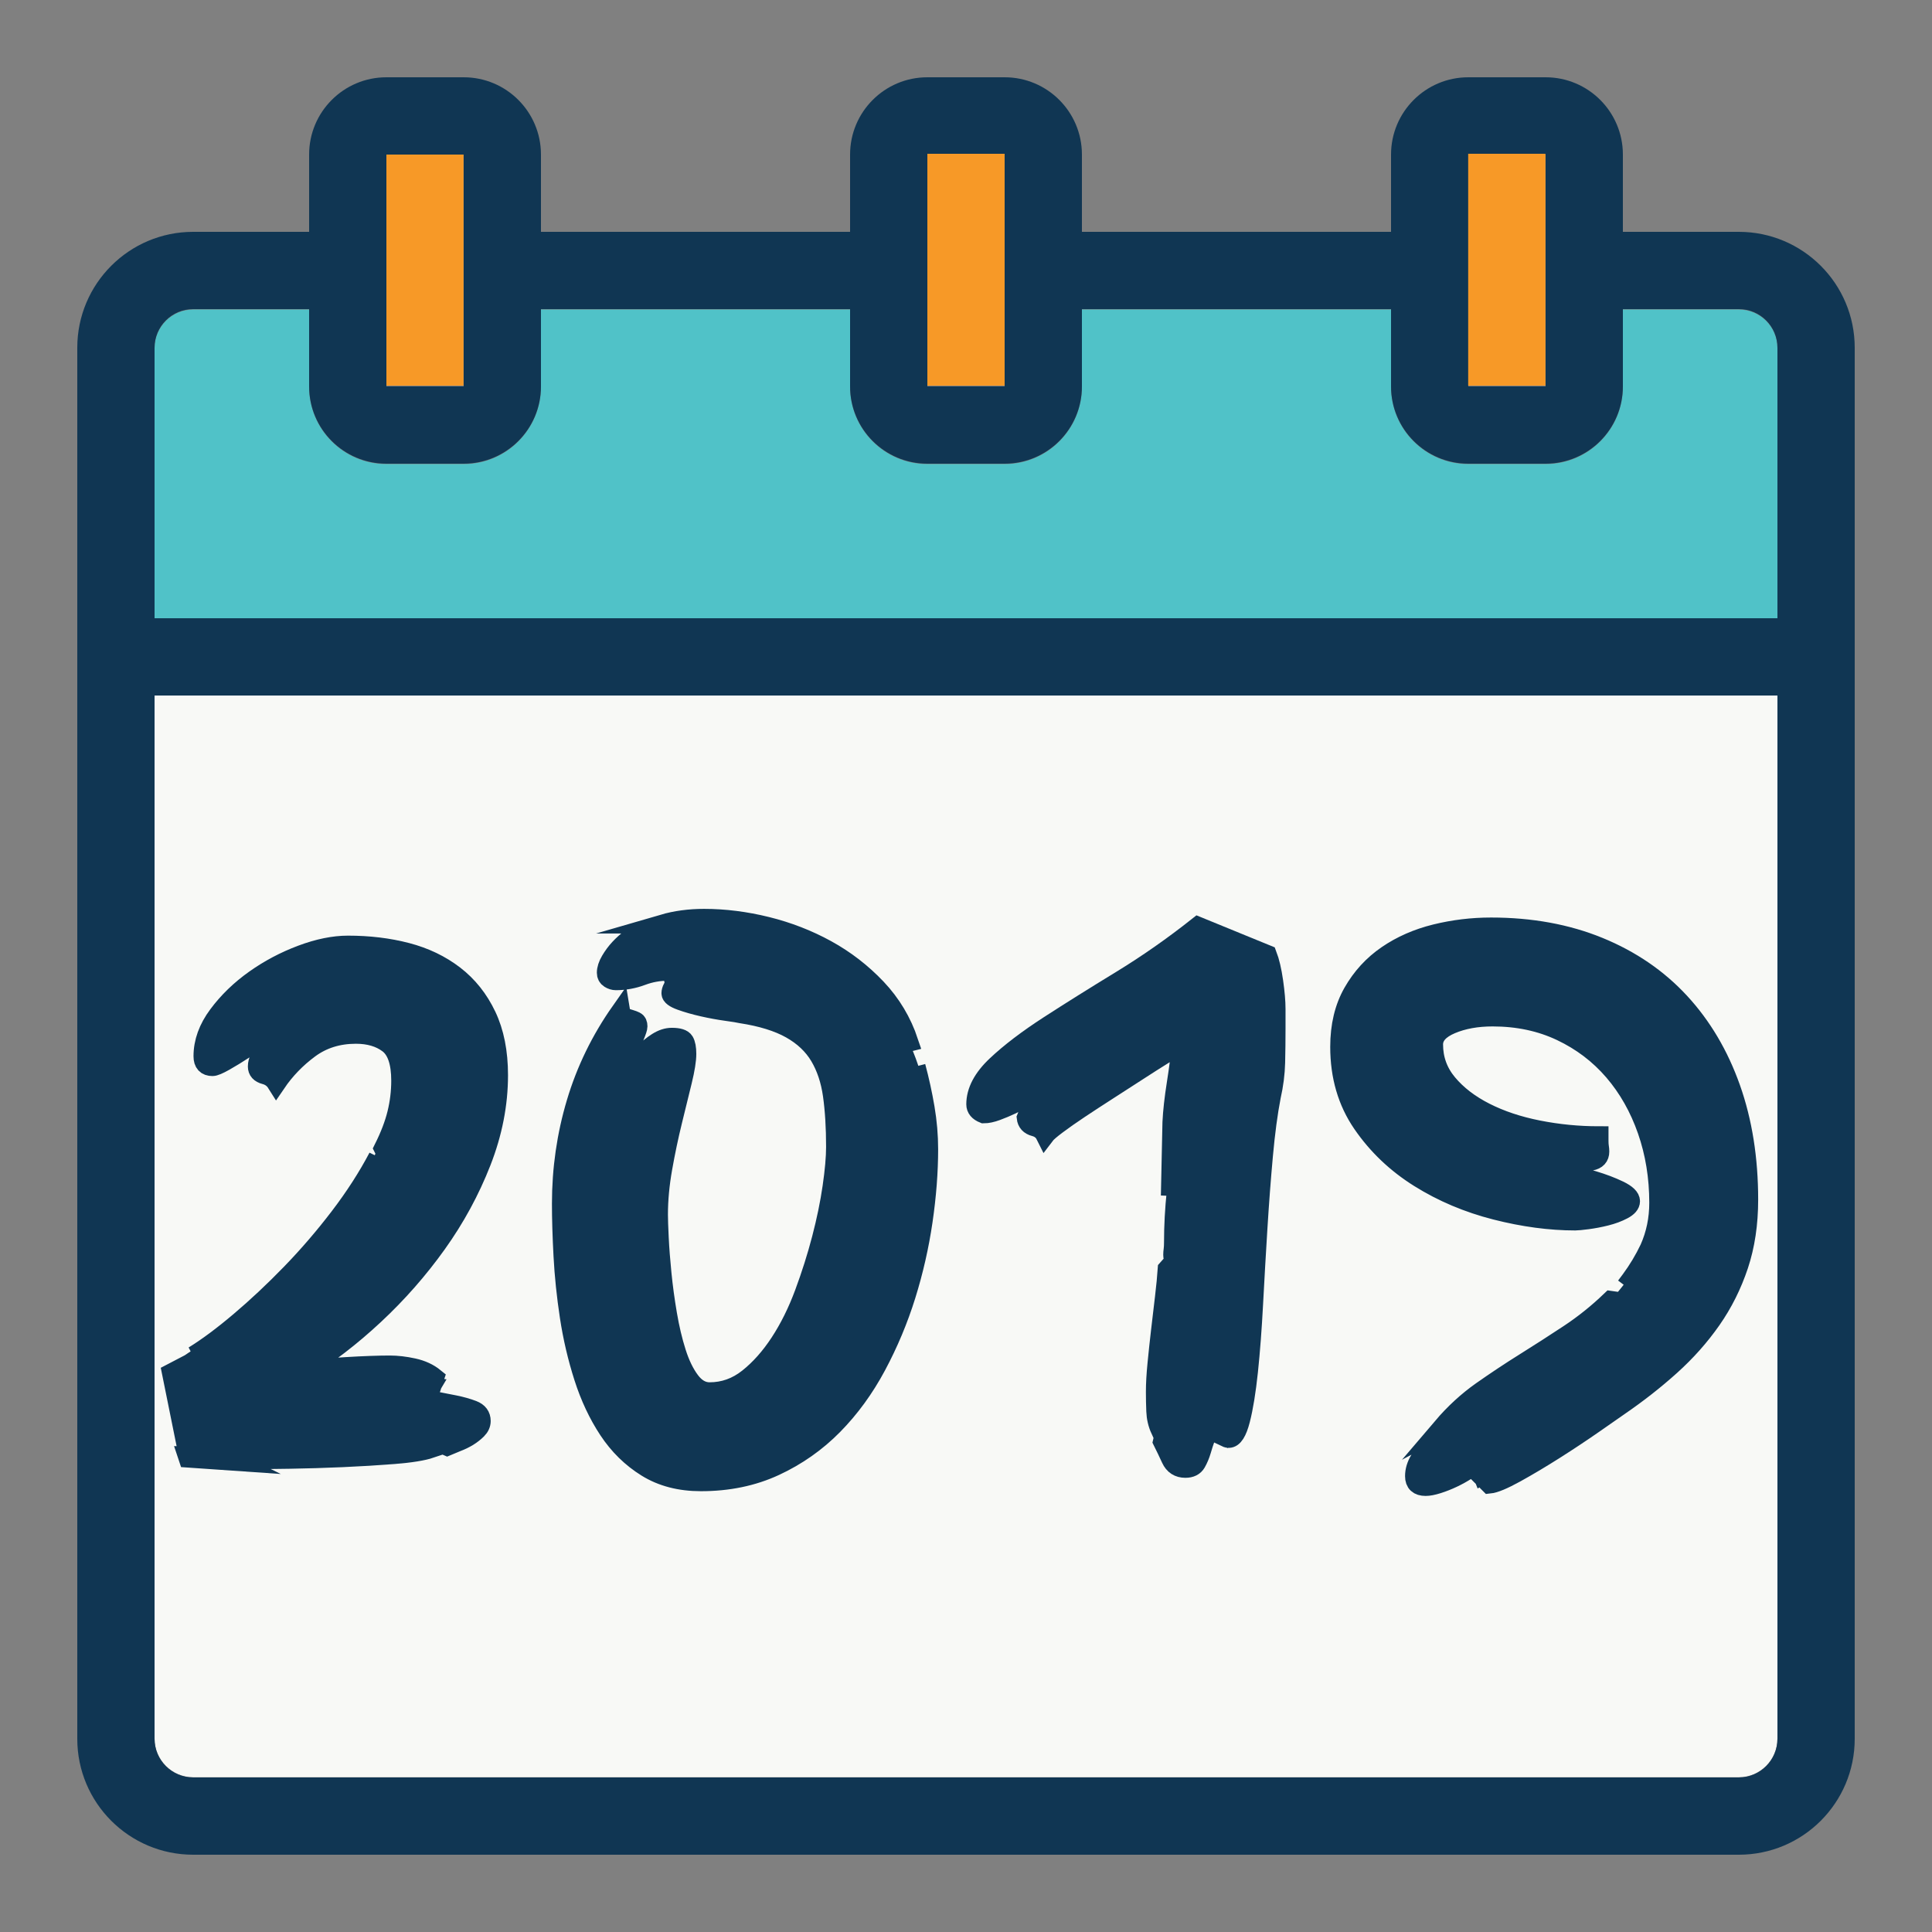 <?xml version="1.0" encoding="utf-8"?>
<!-- Generator: Adobe Illustrator 15.0.0, SVG Export Plug-In . SVG Version: 6.00 Build 0)  -->
<!DOCTYPE svg PUBLIC "-//W3C//DTD SVG 1.1//EN" "http://www.w3.org/Graphics/SVG/1.1/DTD/svg11.dtd">
<svg version="1.1" id="Calque_1" xmlns="http://www.w3.org/2000/svg" xmlns:xlink="http://www.w3.org/1999/xlink" x="0px" y="0px"
	 width="800px" height="800px" viewBox="0 0 800 800" enable-background="new 0 0 800 800" xml:space="preserve">
<rect x="0" y="0" width="800" height="800" fill="#808080" stroke="none"/>
<path fill="#F79927" d="M159.943,63.673h32v96h-32V63.673z"/>
<path fill="#F8F9F6" d="M64,719.913c0,8.838,7.164,16,16,16h640c8.837,0,16-7.162,16-16v-432H64V719.913z"/>
<path fill="#50C2C8" d="M720,128.172h-48v32c0,17.673-14.327,32-32,32h-32c-17.673,0-32-14.327-32-32v-32H448v32
	c0,17.673-14.327,32-32,32h-32c-17.674,0-32-14.327-32-32v-32H224v32c0,17.673-14.327,32-32,32h-32c-17.673,0-32-14.327-32-32v-32
	H80c-8.836,0-16,7.164-16,16v112h672v-112C736,135.336,728.837,128.172,720,128.172z"/>
<path fill="#103653" d="M720,96h-48V64c0-17.673-14.327-32-32-32h-32c-17.673,0-32,14.327-32,32v32H448V64c0-17.673-14.327-32-32-32
	h-32c-17.673,0-32,14.327-32,32v32H224V64c0-17.673-14.327-32-32-32h-32c-17.673,0-32,14.327-32,32v32H80c-26.51,0-48,21.49-48,48
	v576c0,26.51,21.49,48,48,48h640c26.51,0,48-21.49,48-48V144C768,117.49,746.51,96,720,96z M608,64h32v96h-32V64z M384,64h32v46.08
	c0,0,0,0,0,1.92s0,0,0,2.24V160h-32V64z M160,64h32v96h-32V64z M80,128h48v32c0,17.673,14.327,32,32,32h32c17.673,0,32-14.327,32-32
	v-32h128v32c0,17.673,14.327,32,32,32h32c17.673,0,32-14.327,32-32v-32h128v32c0,17.673,14.327,32,32,32h32
	c17.673,0,32-14.327,32-32v-32h48c8.837,0,16,7.164,16,16v112H64V144C64,135.164,71.164,128,80,128z M720,736H80
	c-8.836,0-16-7.163-16-16V288h672v432C736,728.837,728.837,736,720,736z"/>
<path fill="#F79927" d="M416,113.913c0-2.24,0-0.32,0-2.24s0-1.92,0-1.92v-46.08h-32v96h32V113.913z"/>
<rect x="607.943" y="63.673" fill="#F79927" width="32" height="96"/>
<g>
	<path fill="#103653" stroke="#103653" stroke-width="7.908" stroke-miterlimit="10" d="M199.233,588.406
		c0,1.304-0.545,2.502-1.631,3.587c-1.091,1.086-2.339,2.064-3.751,2.937c-1.417,0.866-2.992,1.631-4.73,2.282l-3.914,1.632
		c-1.957-0.872-4.241-1.58-6.85-2.121c-2.61-0.545-5.383-0.927-8.318-1.141c-2.936-0.221-5.821-0.383-8.644-0.49
		c-2.829-0.112-5.331-0.162-7.502-0.162c-10.224,0-20.387,0.27-30.499,0.814c-10.111,0.54-20.28,1.03-30.499,1.468
		c2.39,0.215,4.673,0.326,6.85,0.326h7.176c6.305,0,12.609-0.111,18.919-0.326c6.304-0.219,12.609-0.324,18.918-0.324
		c5.652,0,11.254,0.212,16.799,0.65c5.545,0.434,11.142,1.192,16.799,2.283c-3.262,1.086-8.318,1.901-15.168,2.447
		c-6.85,0.539-14.026,0.978-21.529,1.304c-7.502,0.327-14.734,0.541-21.692,0.652c-6.962,0.108-12.395,0.165-16.31,0.165
		l-2.609-3.59c-0.438,0-0.816,0.052-1.142,0.164c-0.326,0.106-0.708,0.163-1.141,0.163c-0.872,0-1.744-0.057-2.61-0.163
		c-0.872-0.112-1.85-0.164-2.936-0.164h-2.283c-0.652,0-1.305,0.215-1.957,0.653c-1.958,0-3.864-0.112-5.709-0.326
		c-1.85-0.22-3.751-0.327-5.708-0.327l-6.524-32.293l7.503-3.913c8.481-5.652,16.798-11.469,24.953-17.452
		c8.155-5.978,15.765-12.502,22.833-19.57c7.064-7.065,13.481-14.68,19.246-22.834c5.759-8.155,10.489-17.232,14.189-27.237
		l-0.979-1.957c2.61-5.22,4.455-10.055,5.545-14.516c1.086-4.454,1.631-8.97,1.631-13.537c0-7.608-1.743-12.721-5.219-15.33
		c-3.481-2.61-7.94-3.916-13.374-3.916c-7.396,0-13.813,2.014-19.246,6.036c-5.438,4.026-10.004,8.756-13.7,14.189
		c-1.091-1.738-2.666-2.881-4.73-3.425c-2.069-0.54-3.099-1.683-3.099-3.425c0-2.392,1.249-4.782,3.751-7.178
		c2.498-2.39,4.511-4.24,6.035-5.545l-1.957-2.936c-0.872,0.652-2.61,1.794-5.219,3.426c-2.61,1.631-5.332,3.373-8.155,5.219
		c-2.829,1.85-5.495,3.48-7.992,4.893c-2.502,1.416-4.19,2.121-5.056,2.121c-2.61,0-3.914-1.412-3.914-4.241
		c0-5.872,2.064-11.58,6.197-17.124c4.128-5.547,9.185-10.439,15.168-14.68c5.979-4.241,12.446-7.666,19.408-10.275
		c6.957-2.609,13.374-3.914,19.246-3.914c8.695,0,16.798,0.979,24.301,2.936c7.502,1.957,14.077,5.112,19.734,9.458
		c5.652,4.354,10.112,9.95,13.374,16.8c3.262,6.85,4.893,15.062,4.893,24.627c0,11.962-2.339,23.925-7.013,35.881
		c-4.679,11.963-10.82,23.272-18.43,33.925c-7.614,10.657-16.258,20.499-25.932,29.521c-9.679,9.025-19.521,16.584-29.521,22.669
		c2.171-0.213,4.837-0.433,7.992-0.652c3.15-0.214,6.467-0.432,9.949-0.651c3.476-0.215,6.794-0.378,9.949-0.489
		c3.15-0.107,5.815-0.164,7.992-0.164c3.042,0,6.305,0.383,9.786,1.143c3.476,0.764,6.412,2.119,8.807,4.077l-0.652,1.958
		c-6.31-0.653-12.507-0.979-18.593-0.979c-2.829,0-6.147,0.057-9.949,0.163c-3.807,0.112-7.666,0.275-11.58,0.49
		c-3.915,0.218-7.778,0.438-11.58,0.651c-3.808,0.219-7.125,0.438-9.949,0.652v0.326c2.171,0,4.944-0.052,8.317-0.162
		c3.37-0.107,6.85-0.215,10.438-0.327c3.588-0.106,7.013-0.214,10.275-0.326c3.262-0.106,6.086-0.163,8.481-0.163
		c3.915,0,7.772,0.163,11.58,0.489c3.802,0.327,7.666,0.709,11.58,1.143c-0.652,1.09-0.979,1.956-0.979,2.608
		c0,1.744,1.143,2.828,3.426,3.263c2.283,0.438,4.78,0.927,7.502,1.467c2.716,0.546,5.219,1.255,7.502,2.121
		C198.091,584.711,199.233,586.234,199.233,588.406z M74.628,573.4l7.828-3.914l-0.326-0.979c-1.305,1.091-2.721,1.852-4.24,2.285
		c-1.524,0.438-2.936,0.978-4.241,1.631v0.978H74.628z M77.563,602.758c0.434,0,1.631,0.05,3.588,0.163
		c1.958,0.107,4.021,0.27,6.198,0.489c2.171,0.214,4.185,0.489,6.034,0.814c1.845,0.326,2.987,0.598,3.425,0.816l-18.919-1.305
		L77.563,602.758z M80.173,561.332c5.652-3.477,12.013-8.207,19.083-14.19c7.063-5.978,14.132-12.608,21.202-19.896
		c7.064-7.284,13.751-15.057,20.061-23.323c6.305-8.263,11.63-16.524,15.983-24.79c-3.262,7.175-7.777,14.897-13.537,23.158
		c-5.765,8.267-12.181,16.26-19.245,23.977c-7.07,7.721-14.409,14.733-22.019,21.039C94.087,553.614,86.91,558.288,80.173,561.332z
		 M134.32,525.451c-7.614,7.613-15.442,14.897-23.485,21.854c-8.047,6.962-16.636,13.373-25.769,19.244l1.631,0.326
		c9.133-5.651,17.558-12.067,25.279-19.244C119.693,540.455,127.144,533.064,134.32,525.451z M122.904,562.963
		c4.129-1.957,8.262-5.326,12.395-10.112l-19.245,13.374C117.792,565.357,120.075,564.269,122.904,562.963z"/>
	<path fill="#103653" stroke="#103653" stroke-width="7.908" stroke-miterlimit="10" d="M265.771,385.515
		c14.353,0,28.16,1.253,41.426,3.751c13.261,2.502,24.954,6.962,35.065,13.374c10.112,6.417,18.155,15.061,24.138,25.932
		c5.979,10.876,8.971,24.685,8.971,41.426c0,16.096-1.744,32.187-5.219,48.276c-3.262,15.006-8.481,29.145-15.657,42.405
		c7.176-12.608,12.502-25.77,15.983-39.468c3.914-15.005,5.871-30.336,5.871-45.994c0-13.48-1.304-25.06-3.914-34.74
		c-2.609-9.673-6.799-17.939-12.558-24.79c-5.764-6.85-13.16-12.502-22.181-16.961c-9.026-4.455-19.954-8.206-32.782-11.254
		c-5.005-1.085-9.949-2.17-14.842-3.262c-4.893-1.085-10.061-1.631-15.494-1.631c5.219-1.519,10.872-2.283,16.962-2.283
		c8.481,0,17.125,1.091,25.932,3.262c8.808,2.176,17.069,5.382,24.791,9.623c7.717,4.24,14.623,9.572,20.714,15.983
		c6.085,6.418,10.545,13.863,13.373,22.344l-3.914,0.979c3.043,6.31,5.219,12.833,6.524,19.571
		c1.305,6.742,1.957,13.592,1.957,20.551c0,8.479-0.708,17.776-2.12,27.889c-1.417,10.112-3.644,20.28-6.687,30.499
		c-3.047,10.224-6.962,20.117-11.743,29.683c-4.786,9.572-10.494,17.997-17.125,25.28c-6.636,7.283-14.246,13.154-22.833,17.613
		c-8.593,4.456-18.216,6.688-28.868,6.688c-1.09,0-2.283-0.056-3.588-0.162c-1.305-0.112-2.502-0.275-3.588-0.489l0.979,1.956
		c1.304,0.215,2.66,0.378,4.077,0.489c1.412,0.108,2.773,0.164,4.078,0.164c10.652,0,20.275-2.232,28.868-6.688
		c8.588-4.46,16.198-10.386,22.834-17.777c6.63-7.39,12.338-15.82,17.124-25.281c4.782-9.458,8.696-19.352,11.744-29.682
		c3.042-10.327,5.326-20.602,6.85-30.826c1.519-10.218,2.284-19.678,2.284-28.378c0-10.87-1.305-21.528-3.915-31.966
		c1.519,5.656,2.773,11.365,3.751,17.124c0.979,5.765,1.468,11.474,1.468,17.126c0,9.353-0.765,19.244-2.283,29.683
		c-1.524,10.438-3.863,20.714-7.014,30.825c-3.155,10.111-7.232,19.848-12.231,29.194c-5.005,9.353-10.984,17.563-17.941,24.627
		c-6.962,7.064-15.004,12.722-24.138,16.963c-9.134,4.239-19.358,6.359-30.662,6.359c-8.7,0-16.203-1.957-22.507-5.871
		c-6.31-3.914-11.58-9.082-15.82-15.493c-4.24-6.412-7.666-13.701-10.275-21.854c-2.609-8.155-4.567-16.524-5.872-25.118
		c-1.305-8.588-2.177-16.961-2.609-25.116c-0.438-8.154-0.652-15.382-0.652-21.691c0-14.353,2.008-28.268,6.034-41.752
		c4.021-13.481,10.163-26.096,18.43-37.839c0.214,1.304,0.759,2.12,1.631,2.446c0.866,0.327,1.682,0.601,2.447,0.815
		c0.759,0.219,1.467,0.489,2.121,0.815c0.652,0.326,0.978,1.035,0.978,2.12c0,0.653-0.438,2.013-1.304,4.078
		c-0.872,2.068-1.85,4.351-2.935,6.85c-1.091,2.502-2.121,4.842-3.1,7.013c-0.978,2.177-1.58,3.588-1.794,4.24l2.936,0.979
		c0.866-1.52,2.008-3.369,3.425-5.546c1.412-2.171,3.042-4.24,4.893-6.198c1.845-1.957,3.802-3.587,5.872-4.893
		c2.064-1.305,4.078-1.957,6.035-1.957c2.823,0,4.566,0.546,5.219,1.631c0.653,1.092,0.979,2.829,0.979,5.219
		c0,2.61-0.602,6.361-1.795,11.255c-1.197,4.893-2.558,10.438-4.077,16.635c-1.523,6.198-2.885,12.671-4.077,19.409
		c-1.197,6.742-1.794,13.16-1.794,19.245c0,1.957,0.107,5.168,0.326,9.622c0.214,4.461,0.597,9.409,1.142,14.842
		c0.54,5.438,1.304,11.04,2.283,16.799c0.979,5.765,2.228,11.04,3.751,15.82c1.519,4.785,3.425,8.701,5.708,11.743
		c2.284,3.048,4.943,4.566,7.991,4.566c5.872,0,11.198-1.9,15.984-5.709c4.781-3.801,9.133-8.693,13.047-14.679
		c3.915-5.978,7.283-12.771,10.112-20.386c2.823-7.609,5.219-15.168,7.176-22.671s3.426-14.622,4.404-21.365
		c0.979-6.737,1.468-12.283,1.468-16.636c0-8.042-0.438-15.168-1.305-21.365c-0.872-6.197-2.666-11.579-5.382-16.146
		c-2.722-4.566-6.688-8.317-11.906-11.254c-5.219-2.936-12.069-5.056-20.55-6.361c-0.872-0.213-2.885-0.539-6.035-0.978
		c-3.154-0.434-6.417-1.03-9.786-1.794c-3.374-0.76-6.417-1.631-9.133-2.61c-2.721-0.978-4.077-2.009-4.077-3.098
		c0-0.653,0.214-1.412,0.652-2.283c3.262,0,7.065,0.218,11.417,0.651c4.348,0.438,8.858,1.143,13.537,2.121
		c4.674,0.979,9.185,2.119,13.538,3.424c2.823,0.871,5.545,1.85,8.155,2.937c-2.396-1.087-4.893-2.065-7.502-2.937
		c-4.353-1.519-8.807-2.824-13.374-3.913c-4.567-1.087-8.97-1.901-13.211-2.447c-4.241-0.541-8.104-0.814-11.58-0.814l-1.305-5.873
		h-1.631c-3.7,0-7.288,0.653-10.764,1.957c-3.481,1.305-7.069,1.958-10.764,1.958c-0.872,0-1.743-0.271-2.609-0.814
		c-0.872-0.541-1.305-1.356-1.305-2.447c0-1.519,0.541-3.206,1.631-5.057c1.085-1.844,2.334-3.532,3.751-5.055
		c1.412-1.519,2.986-2.936,4.73-4.241C262.942,387.145,264.466,386.167,265.771,385.515z M349.928,502.616
		c2.391-9.565,4.021-18.918,4.893-28.052c0.214-1.086,0.377-2.228,0.489-3.425c0.107-1.192,0.164-2.334,0.164-3.425
		c0-5.652-0.979-11.09-2.936-16.31s-4.133-10.22-6.524-15.006c4.567,11.529,6.85,23.599,6.85,36.209
		c0,9.786-1.091,19.571-3.262,29.355c-2.177,9.571-4.893,18.813-8.155,27.727C344.923,520.777,347.752,511.75,349.928,502.616z"/>
	<path fill="#103653" stroke="#103653" stroke-width="7.908" stroke-miterlimit="10" d="M481.381,596.888
		c2.172-9.135,4.021-19.247,5.547-30.338c1.519-11.09,2.496-21.309,2.935-30.662c-0.438,3.916-0.87,8.375-1.304,13.375
		c-0.438,5.005-1.035,10.061-1.795,15.167c-0.765,5.112-1.631,10.062-2.609,14.842c-0.978,4.786-2.232,9.026-3.751,12.722
		c-1.091-2.391-1.687-4.943-1.794-7.664c-0.112-2.719-0.163-5.383-0.163-7.993c0-3.262,0.214-7.12,0.653-11.58
		c0.432-4.453,0.922-9.021,1.467-13.699c0.541-4.674,1.085-9.296,1.631-13.863c0.54-4.567,0.922-8.48,1.142-11.742l2.609-2.936
		c0-0.653-0.056-1.194-0.163-1.632c-0.112-0.434-0.162-0.867-0.162-1.305c0-0.652,0.05-1.355,0.162-2.12
		c0.107-0.76,0.163-1.795,0.163-3.099c0-6.737,0.377-13.751,1.142-21.04c0.76-7.283,1.631-14.566,2.61-21.854
		c0.979-7.283,1.845-14.516,2.609-21.691c0.76-7.177,1.142-14.24,1.142-21.203l-3.263,2.609c-1.09,10.439-2.176,21.315-3.261,32.619
		c-0.873,10.658-1.631,21.096-2.284,31.314l0.653-30.335c0.214-4.567,0.814-9.949,1.793-16.147
		c0.979-6.197,1.682-11.686,2.12-16.472c-1.742,1.091-4.189,2.609-7.339,4.565c-3.154,1.958-6.743,4.241-10.765,6.852
		c-4.025,2.608-8.155,5.274-12.394,7.991c-4.241,2.723-8.155,5.273-11.744,7.665c-3.589,2.395-6.687,4.566-9.296,6.524
		c-2.61,1.957-4.241,3.374-4.895,4.239c-0.87-1.737-2.339-2.879-4.403-3.425c-2.068-0.54-3.211-1.793-3.425-3.75
		c0.652-1.738,1.631-3.426,2.936-5.058c1.307-1.63,2.61-3.098,3.915-4.402l-1.957-1.957c-1.305,0.652-2.936,1.58-4.894,2.773
		c-1.956,1.196-3.97,2.281-6.033,3.261c-2.069,0.979-4.134,1.85-6.199,2.609c-2.068,0.765-3.863,1.142-5.382,1.142
		c-2.176-0.866-3.262-2.17-3.262-3.914c0-5.433,2.824-10.815,8.481-16.146c5.652-5.326,12.936-10.872,21.854-16.637
		c8.914-5.758,18.808-11.956,29.684-18.592c10.871-6.631,21.529-14.077,31.967-22.344l28.704,11.743
		c1.086,2.829,1.958,6.524,2.611,11.091c0.651,4.566,0.978,8.374,0.978,11.417v8.154c0,4.786-0.056,9.46-0.163,14.026
		c-0.112,4.566-0.709,9.246-1.794,14.025c-1.305,6.744-2.396,14.898-3.263,24.465c-0.87,9.572-1.631,19.628-2.282,30.173
		c-0.653,10.551-1.255,20.989-1.795,31.314c-0.544,10.331-1.253,19.629-2.12,27.89c-0.871,8.266-1.958,14.954-3.262,20.061
		c-1.305,5.106-2.936,7.666-4.894,7.666c-0.438,0-1.09-0.221-1.956-0.652c1.085-4.349,2.171-8.915,3.263-13.701
		c1.084-4.781,1.63-9.347,1.63-13.699V559.7c-0.651,5.657-1.417,11.31-2.283,16.962c-0.872,5.871-2.069,11.636-3.589,17.288
		c-0.87-0.438-1.957-0.652-3.261-0.652c-1.744,0-2.886,0.76-3.425,2.284c-0.547,1.518-1.092,3.205-1.631,5.057
		c-0.546,1.844-1.255,3.53-2.12,5.055c-0.873,1.519-2.396,2.283-4.568,2.283c-2.828,0-4.842-1.305-6.033-3.914
		C483.608,601.453,482.469,599.057,481.381,596.888z M490.841,521.536c0.867-6.306,1.469-12.502,1.795-18.593
		c0.326-6.085,0.596-12.068,0.815-17.941c0.215-5.87,0.433-11.63,0.652-17.287c0-3.477,0.214-6.957,0.652-10.438
		c-1.305,9.572-2.177,19.138-2.609,28.704C491.708,497.725,491.274,509.58,490.841,521.536z M514,498.703
		c-0.438,10.224-0.87,20.77-1.304,31.641c1.086-10.871,1.957-21.637,2.608-32.293c0.653-10.439,1.632-20.877,2.937-31.315
		C515.846,477.825,514.435,488.484,514,498.703z"/>
	<path fill="#103653" stroke="#103653" stroke-width="7.908" stroke-miterlimit="10" d="M585.759,611.239
		c0-4.567,2.716-9.027,8.153-13.374c5.435-4.353,12.177-8.915,20.226-13.701c8.043-4.78,16.85-9.948,26.422-15.493
		c9.566-5.546,18.373-11.743,26.42-18.593c8.043-6.85,14.786-14.46,20.226-22.833c5.432-8.369,8.153-17.778,8.153-28.216
		c0-9.786-1.85-19.46-5.545-29.032c-3.7-9.565-8.481-18.153-14.353-25.77c5.652,8.049,10.163,16.856,13.537,26.423
		c3.369,9.571,5.056,19.246,5.056,29.031c0,7.614-1.631,14.679-4.893,21.202s-7.558,12.67-12.884,18.43
		c-5.332,5.765-11.417,11.091-18.268,15.983c-6.85,4.894-13.863,9.459-21.039,13.699c-7.176,4.241-14.189,8.212-21.04,11.906
		c-6.849,3.7-13.104,7.069-18.756,10.111c5.001-5.87,10.438-10.87,16.31-15.005c5.872-4.127,11.851-8.098,17.941-11.905
		c6.085-3.801,12.176-7.717,18.267-11.742c6.085-4.021,11.851-8.645,17.287-13.862l4.567,0.651
		c4.78-5.433,8.97-11.467,12.559-18.104c3.588-6.631,5.382-13.645,5.382-21.039c0-9.133-1.143-18.536-3.425-28.216
		c-2.283-9.673-5.82-18.43-10.602-26.259c-4.786-7.829-10.876-14.296-18.267-19.408c-7.395-5.106-16.097-7.666-26.095-7.666v1.957
		c9.348,1.305,17.558,4.354,24.627,9.134c7.063,4.785,12.936,10.714,17.615,17.778c4.674,7.068,8.205,15.006,10.601,23.812
		c2.39,8.808,3.588,17.889,3.588,27.237c0,6.523-1.417,12.721-4.241,18.593c-2.176,4.566-4.892,8.92-8.154,13.048
		c3.042-4.128,5.653-8.481,7.828-13.048c2.61-5.872,3.916-12.176,3.916-18.919c0-10.653-1.632-20.657-4.894-30.01
		c-3.262-9.348-7.886-17.502-13.862-24.464c-5.985-6.957-13.211-12.447-21.692-16.474c-8.481-4.021-17.941-6.034-28.379-6.034
		c-6.523,0-12.232,1.035-17.125,3.098c-4.893,2.07-7.34,4.843-7.34,8.319c0,6.09,1.957,11.473,5.872,16.146
		c3.914,4.68,9.077,8.645,15.493,11.905c6.412,3.263,13.752,5.709,22.019,7.341c8.263,1.631,16.636,2.445,25.117,2.445v1.958
		c0,1.091,0.05,1.958,0.162,2.609c0.107,0.652,0.164,1.305,0.164,1.957c0,2.178-1.198,3.481-3.589,3.915
		c-2.395,0.438-4.239,0.652-5.545,0.652c-1.957,0-3.914-0.108-5.871-0.327c-1.958-0.213-3.915-0.539-5.872-0.978l-0.978,3.914
		c1.304,0.438,3.802,1.034,7.502,1.794c3.695,0.765,7.553,1.744,11.58,2.936c4.021,1.197,7.608,2.56,10.764,4.077
		c3.15,1.524,4.729,3.048,4.729,4.567c0,1.305-1.035,2.502-3.099,3.588c-2.069,1.09-4.403,1.957-7.014,2.608
		c-2.608,0.653-5.168,1.143-7.664,1.469c-2.503,0.325-4.189,0.489-5.058,0.489c-10.438,0-21.421-1.468-32.944-4.403
		c-11.528-2.937-22.075-7.391-31.641-13.374c-9.572-5.979-17.45-13.48-23.649-22.508c-6.198-9.021-9.296-19.623-9.296-31.803
		c0-8.695,1.793-16.197,5.383-22.508c3.588-6.304,8.316-11.467,14.189-15.494c5.871-4.021,12.557-6.957,20.061-8.807
		c7.502-1.845,15.167-2.772,22.995-2.772c16.524,0,31.422,2.721,44.689,8.154c13.261,5.438,24.464,13.104,33.598,22.997
		c9.134,9.897,16.146,21.746,21.04,35.555c4.892,13.812,7.338,29.193,7.338,46.156c0,10.004-1.36,19.081-4.077,27.236
		c-2.722,8.154-6.473,15.657-11.254,22.507c-4.786,6.851-10.438,13.211-16.962,19.083c-6.523,5.871-13.594,11.416-21.202,16.636
		c-2.177,1.524-5.765,4.026-10.765,7.502c-5.004,3.477-10.33,7.013-15.983,10.602c-5.656,3.588-11.039,6.794-16.146,9.622
		c-5.111,2.824-8.756,4.349-10.927,4.567l-1.956-1.957c11.955-8.048,24.081-15.877,36.369-23.486
		c12.283-7.609,23.647-16.416,34.087-26.421c-10.657,9.786-22.131,18.379-34.412,25.77c-12.289,7.39-24.63,14.784-37.023,22.18
		l-1.958-4.893c-1.091,0.866-2.559,1.9-4.403,3.1c-1.85,1.192-3.807,2.282-5.871,3.261c-2.069,0.979-4.133,1.794-6.198,2.447
		c-2.068,0.652-3.751,0.978-5.055,0.978C587.278,615.479,585.759,614.063,585.759,611.239z M673.178,532.626
		c0.652-0.865,1.304-1.738,1.957-2.608C674.481,530.888,673.83,531.761,673.178,532.626z M695.686,552.197
		c-0.872,0.872-1.632,1.744-2.283,2.611L695.686,552.197z M710.69,530.344c4.779-9.133,7.176-20.005,7.176-32.619
		c0-6.738-0.765-13.808-2.284-21.203c0.435,3.048,0.866,6.09,1.305,9.134c0.434,3.7,0.653,7.396,0.653,11.091
		c0,11.742-2.396,22.727-7.177,32.944c-3.7,7.614-8.267,14.679-13.698,21.202C702.535,543.937,707.209,537.087,710.69,530.344z
		 M715.256,474.239c0,0.438,0,0.764,0,0.978C715.256,475.003,715.256,474.677,715.256,474.239z"/>
</g>
</svg>
